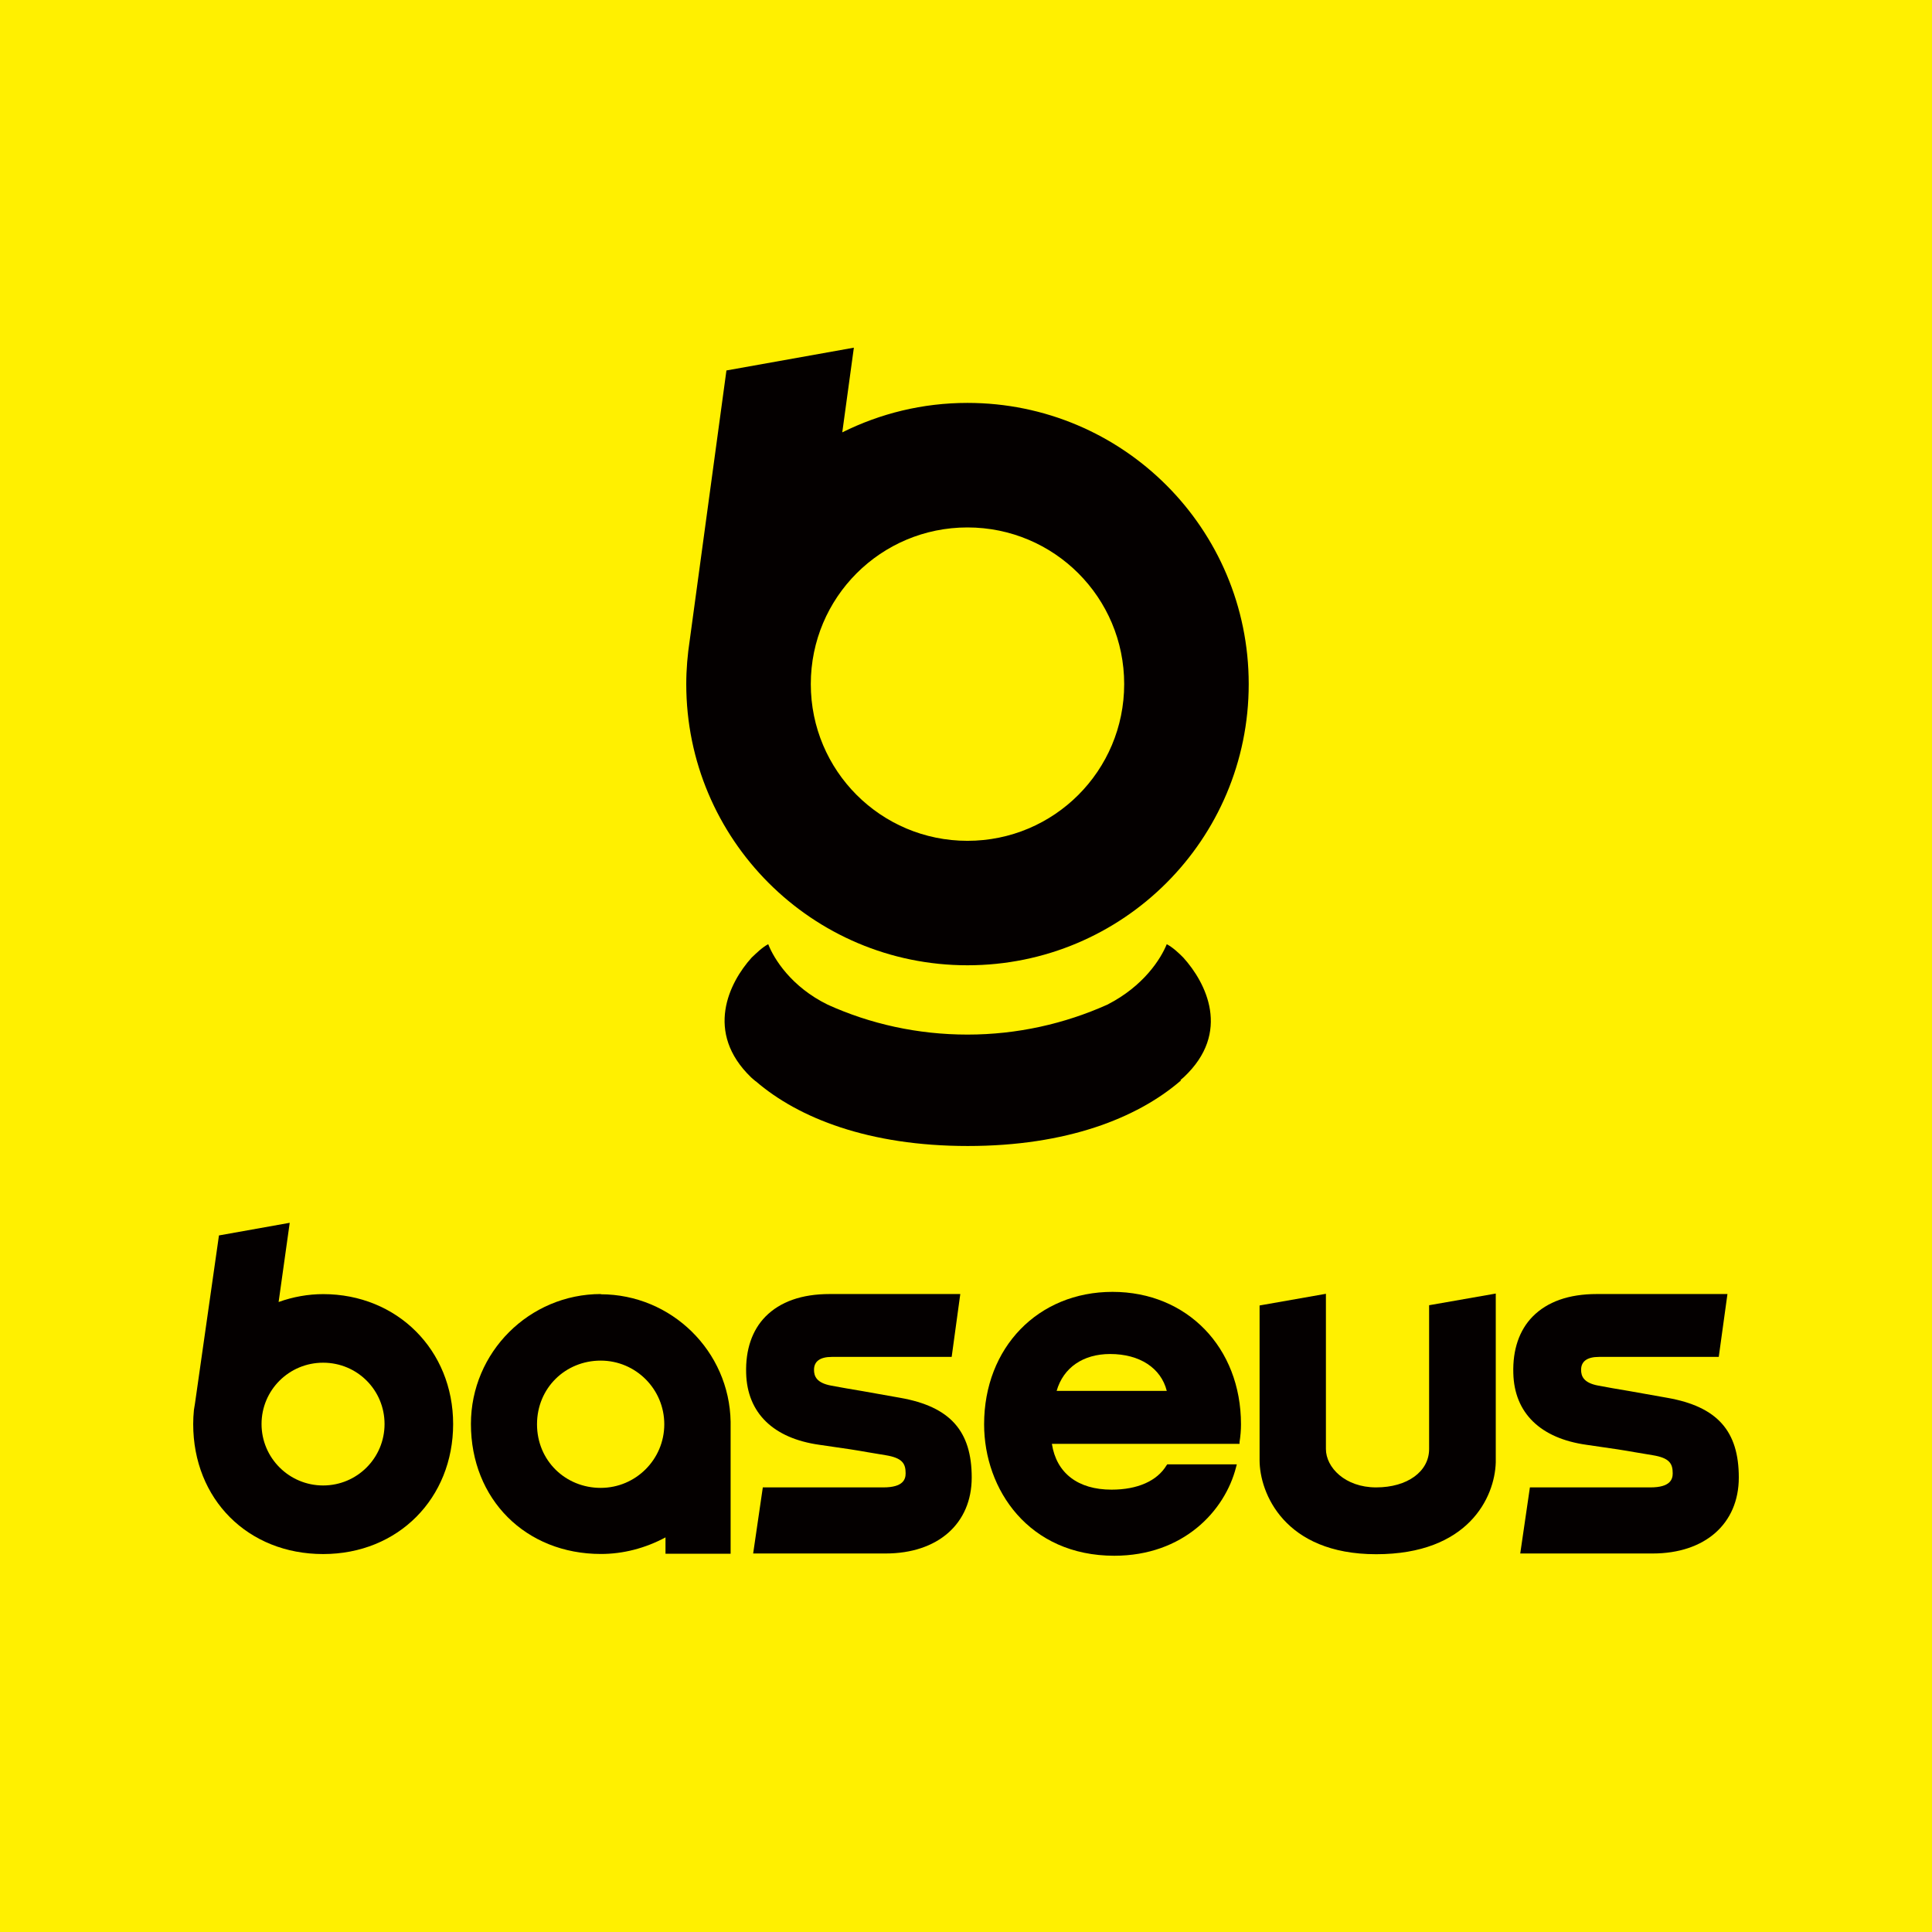 <svg width="24" height="24" viewBox="0 0 24 24" fill="none" xmlns="http://www.w3.org/2000/svg">
<rect width="24" height="24" fill="#FFF000"/>
<path d="M14.663 13.418C14.663 13.418 14.691 13.393 14.706 13.381C15.3 12.824 14.98 12.206 14.7 11.896C14.648 11.843 14.571 11.77 14.494 11.729C14.42 11.911 14.208 12.249 13.756 12.48C13.227 12.717 12.637 12.852 12.019 12.852C11.401 12.852 10.81 12.72 10.281 12.48C9.829 12.258 9.614 11.911 9.543 11.729C9.466 11.77 9.393 11.843 9.337 11.896C9.057 12.206 8.75 12.824 9.331 13.384C9.343 13.396 9.359 13.408 9.374 13.421C9.377 13.424 9.383 13.43 9.39 13.433C9.918 13.888 10.792 14.236 12.022 14.236C13.252 14.236 14.125 13.888 14.657 13.433C14.663 13.43 14.666 13.424 14.672 13.421" fill="#040000"/>
<path d="M12.018 5.005C11.459 5.005 10.933 5.137 10.463 5.371L10.607 4.319L9.024 4.602L8.568 7.954C8.541 8.132 8.525 8.314 8.525 8.498C8.525 10.426 10.088 11.991 12.018 11.991C13.95 11.991 15.512 10.429 15.512 8.498C15.512 6.567 13.95 5.005 12.018 5.005ZM12.018 10.445C10.942 10.445 10.072 9.574 10.072 8.498C10.072 7.422 10.942 6.552 12.018 6.552C13.095 6.552 13.965 7.422 13.965 8.498C13.965 9.574 13.095 10.445 12.018 10.445Z" fill="#040000"/>
<path d="M13.82 16.048C12.895 16.048 12.225 16.74 12.225 17.693C12.225 18.505 12.781 19.326 13.842 19.326C14.697 19.326 15.216 18.772 15.355 18.225L15.364 18.191H14.5L14.491 18.203C14.374 18.397 14.131 18.505 13.808 18.505C13.39 18.505 13.123 18.299 13.067 17.936H15.398V17.914C15.41 17.84 15.416 17.764 15.416 17.693C15.416 16.74 14.746 16.048 13.82 16.048ZM14.494 17.278H13.126C13.209 16.989 13.455 16.82 13.79 16.82C14.159 16.82 14.423 16.995 14.494 17.278Z" fill="#040000"/>
<path d="M17.753 16.217V18C17.753 18.28 17.483 18.477 17.095 18.477C16.708 18.477 16.471 18.228 16.471 18V16.072L15.647 16.217V18.139C15.647 18.542 15.951 19.307 17.095 19.307C18.239 19.307 18.568 18.603 18.581 18.166V16.069L17.753 16.214V16.217Z" fill="#040000"/>
<path d="M4.018 16.076C3.827 16.076 3.639 16.11 3.461 16.174L3.599 15.19L2.72 15.347L2.422 17.435L2.409 17.515C2.403 17.577 2.4 17.632 2.4 17.69C2.4 18.625 3.08 19.305 4.014 19.305C4.949 19.305 5.629 18.61 5.629 17.69C5.629 16.771 4.934 16.076 4.014 16.076M4.777 17.69C4.777 18.112 4.436 18.453 4.014 18.453C3.593 18.453 3.249 18.112 3.249 17.69C3.249 17.269 3.59 16.928 4.014 16.928C4.439 16.928 4.777 17.269 4.777 17.69Z" fill="#040000"/>
<path d="M11.182 17.364C11.004 17.333 10.853 17.305 10.715 17.281C10.567 17.256 10.441 17.235 10.327 17.213C10.14 17.179 10.112 17.093 10.112 17.016C10.112 16.912 10.186 16.856 10.333 16.856H11.822L11.929 16.075H10.306C9.958 16.075 9.691 16.171 9.509 16.355C9.343 16.524 9.26 16.767 9.269 17.059C9.282 17.551 9.605 17.868 10.18 17.948C10.546 18 10.638 18.015 10.779 18.04C10.838 18.049 10.905 18.062 11.001 18.077C11.21 18.111 11.25 18.181 11.25 18.302C11.25 18.375 11.222 18.477 10.973 18.477H9.476L9.356 19.298H11.001C11.649 19.298 12.071 18.929 12.071 18.354C12.071 17.779 11.806 17.474 11.182 17.364Z" fill="#040000"/>
<path d="M20.711 17.364C20.533 17.333 20.382 17.305 20.244 17.281C20.096 17.256 19.97 17.235 19.857 17.213C19.669 17.179 19.641 17.093 19.641 17.016C19.641 16.912 19.715 16.856 19.863 16.856H21.351L21.459 16.075H19.835C19.488 16.075 19.22 16.171 19.039 16.355C18.873 16.524 18.79 16.767 18.799 17.059C18.811 17.551 19.134 17.868 19.709 17.948C20.075 18 20.167 18.015 20.309 18.04C20.367 18.049 20.435 18.062 20.53 18.077C20.739 18.111 20.779 18.181 20.779 18.302C20.779 18.375 20.751 18.477 20.502 18.477H19.005L18.885 19.298H20.53C21.179 19.298 21.6 18.929 21.6 18.354C21.6 17.779 21.336 17.474 20.711 17.364Z" fill="#040000"/>
<path d="M7.465 16.075C6.576 16.075 5.85 16.798 5.85 17.689C5.85 18.624 6.53 19.304 7.465 19.304C7.741 19.304 8.015 19.233 8.267 19.098V19.301H9.076V17.662C9.061 16.785 8.341 16.078 7.462 16.078M8.252 17.693C8.252 18.129 7.898 18.483 7.462 18.483C7.025 18.483 6.671 18.145 6.671 17.693C6.671 17.241 7.025 16.902 7.462 16.902C7.898 16.902 8.252 17.256 8.252 17.693Z" fill="#040000"/>
</svg>
